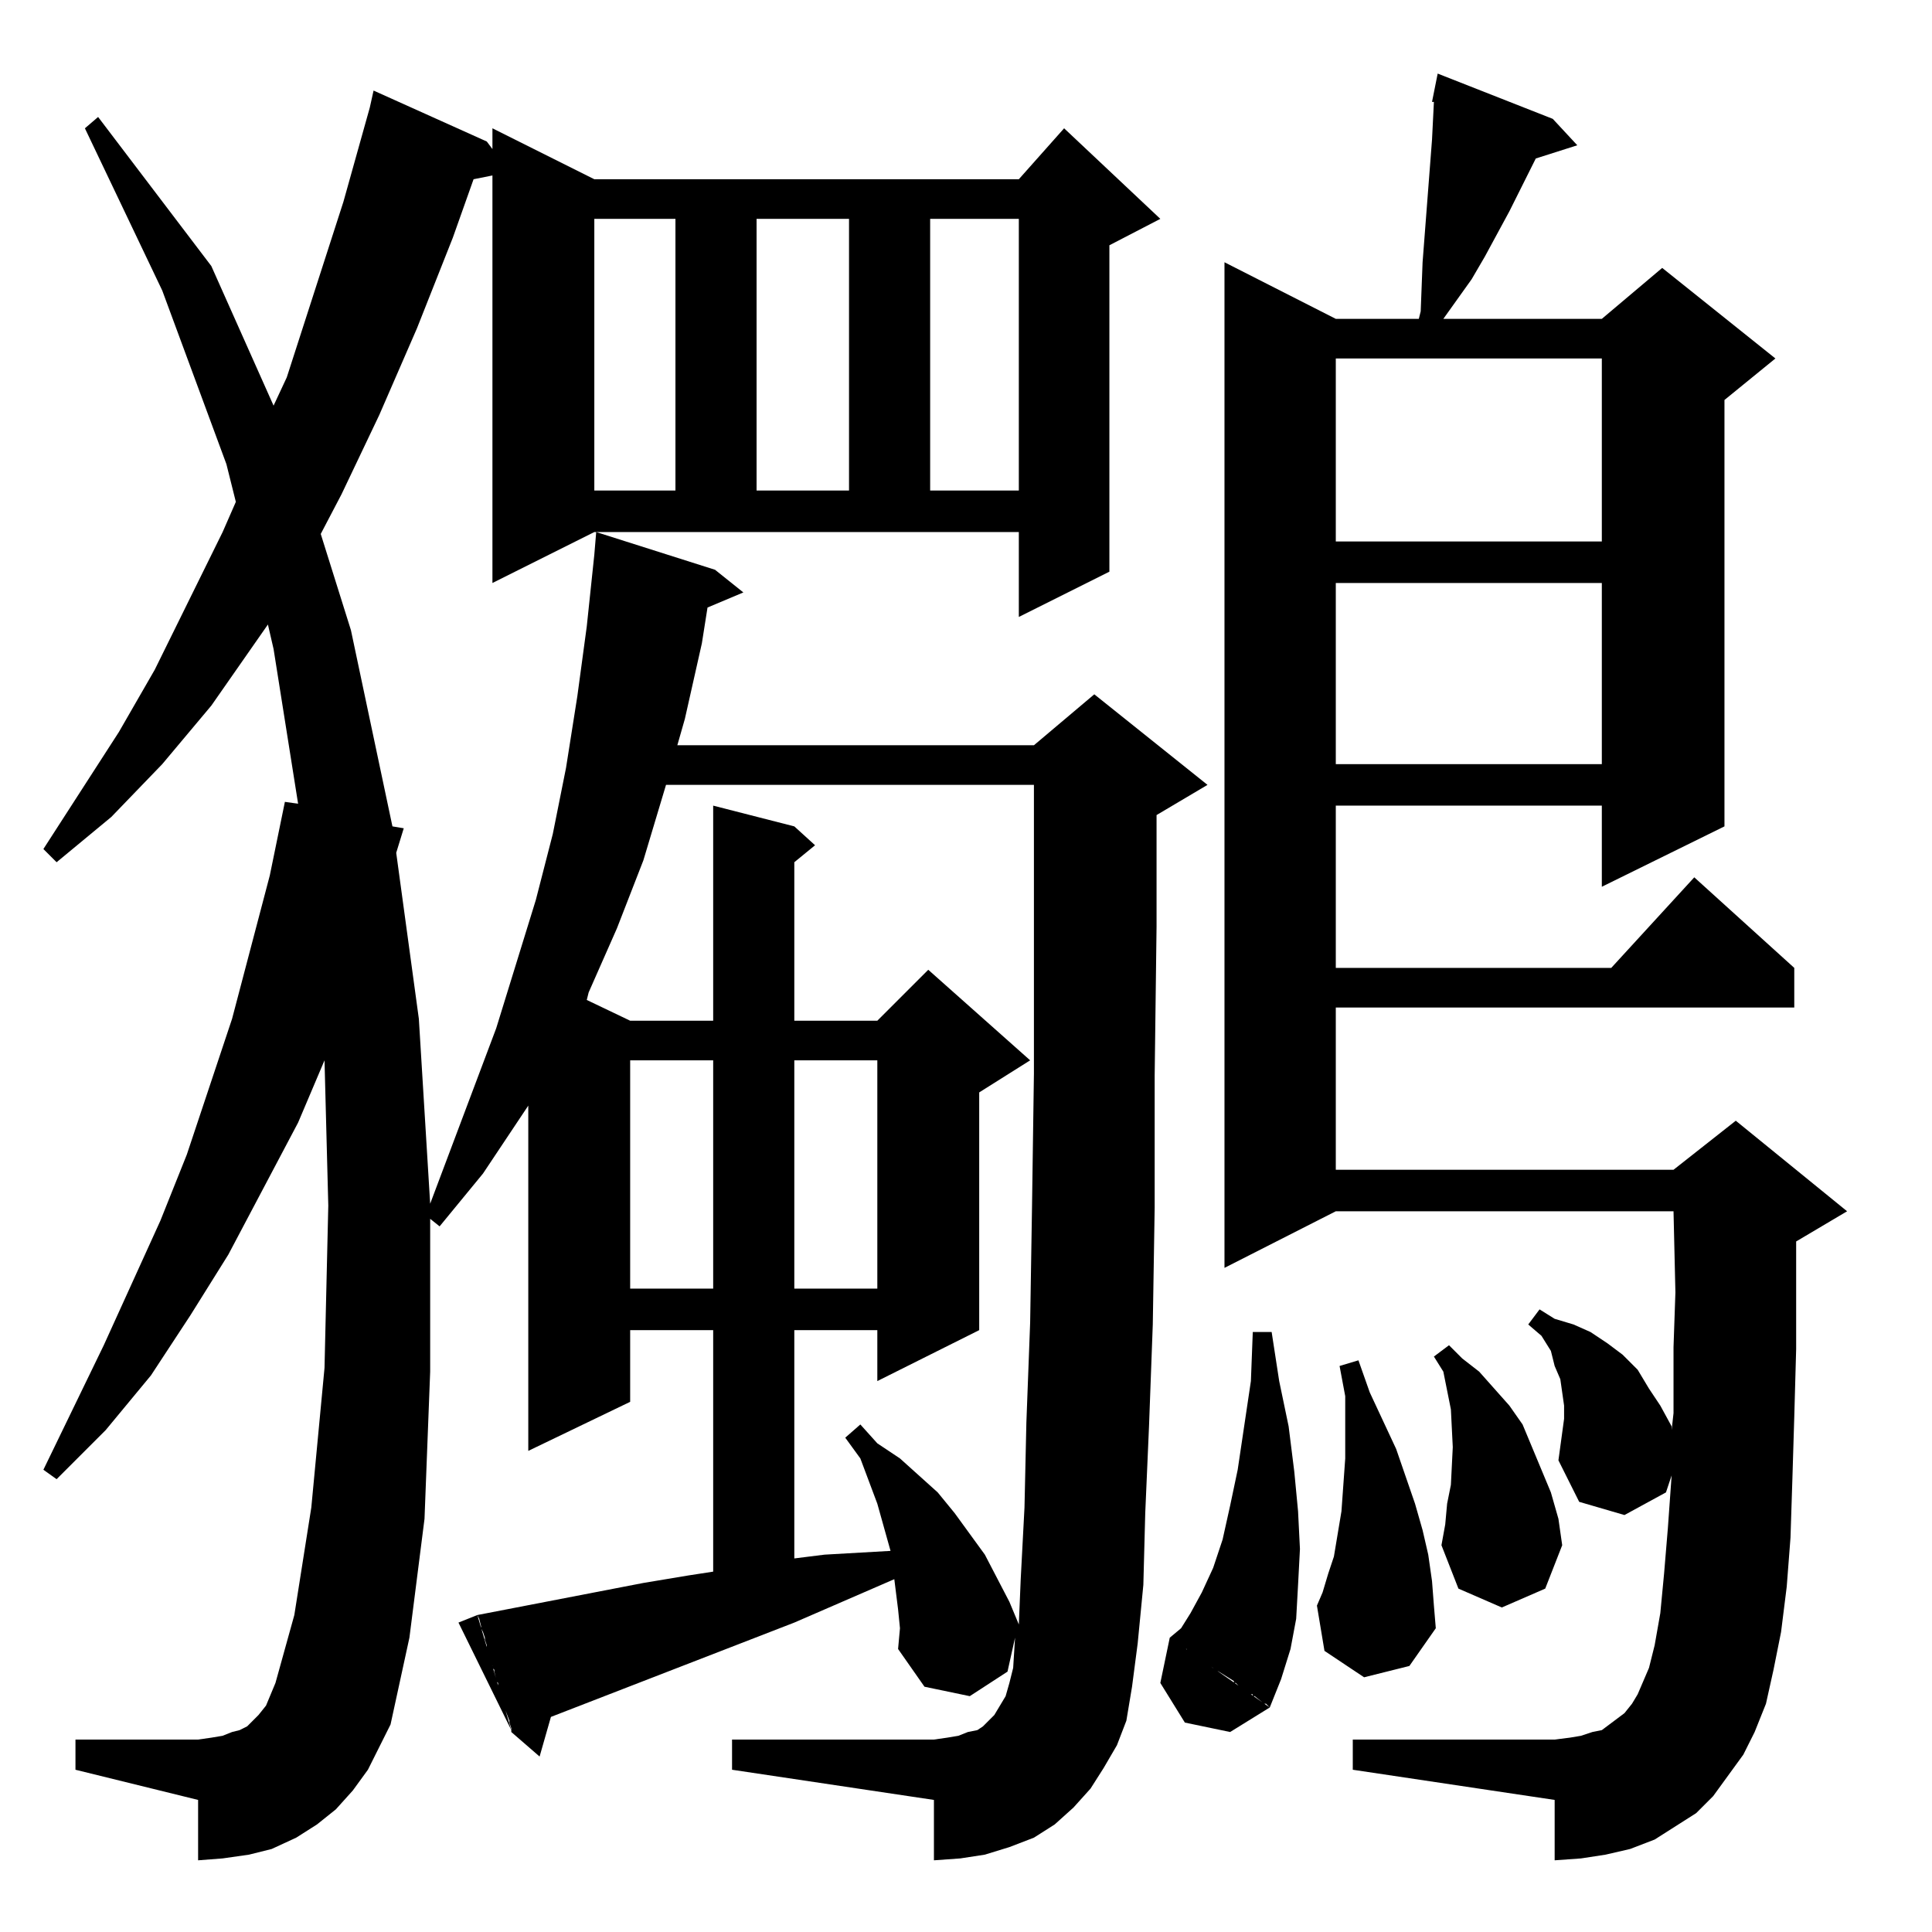 <?xml version="1.0" standalone="no"?>
<!DOCTYPE svg PUBLIC "-//W3C//DTD SVG 1.1//EN" "http://www.w3.org/Graphics/SVG/1.1/DTD/svg11.dtd" >
<svg xmlns="http://www.w3.org/2000/svg" xmlns:xlink="http://www.w3.org/1999/xlink" version="1.1" viewBox="0 -144 1024 1024">
  <g transform="matrix(1 0 0 -1 0 880)">
   <path fill="currentColor"
d="M871 133l59 -27l-6 -12l-8 -11l-8 -11l-9 -9l-11 -7l-11 -7l-13 -5l-13 -3l-13 -2l-14 -1v32l-107 16v16h107l8 1l6 1l6 2l5 1l8 6l4 3l4 5l3 5zM535 132l62 -20l-5 -13l-7 -12l-7 -11l-9 -10l-10 -9l-11 -7l-13 -5l-13 -4l-13 -2l-14 -1v32l-107 16v16h107l7 1l6 1l5 2
l5 1l3 2l3 3l3 3l3 5l3 5zM146 132l61 -22l-6 -12l-6 -12l-8 -11l-9 -10l-10 -8l-11 -7l-13 -6l-12 -3l-14 -2l-13 -1v32l-65 16v16h65l7 1l6 1l5 2l4 1l4 2l3 3l3 3l4 5zM207 110l-61 22l10 36l9 57l7 74l2 86l-2 77l-14 -33l-37 -70l-20 -32l-21 -32l-24 -29l-26 -26l-7 5
l32 66l30 66l14 35l24 72l20 76l8 39l7 -1l-13 82l-3 13l-30 -43l-26 -31l-27 -28l-29 -24l-7 7l40 62l19 33l36 73l7 16l-5 20l-34 92l-41 86l7 6l60 -79l33 -74l7 15l30 93l14 50l2 9l60 -27l3 -4v11l54 -27h225l24 27l51 -48l-27 -14v-173l-48 -24v45h-225l-54 -27v216
l-10 -2l-11 -31l-19 -48l-20 -46l-20 -42l-11 -21l16 -51l22 -104l6 -1l-4 -13l12 -88l6 -98l35 93l21 68l9 35l7 35l6 38l5 37l4 38l1 12l63 -20l15 -12l-19 -8l-3 -19l-9 -40l-4 -14h189l32 27l60 -48l-27 -16v-59l-1 -79v-70l-1 -62l-2 -54l-2 -46l-1 -38l-3 -31l-3 -23
l-3 -18l-62 20l2 8l1 16l-4 -18l-20 -13l-24 5l-14 20l1 11l-1 10l-2 16l-53 -23l-129 -50l-6 -21l-15 13v1v1l-1 3v1l-5 13v1l-1 3v1v2l-1 1v1l-1 4v1l-1 1v1l-3 8v1v2l-1 3v1l-1 3l-1 2v1l-1 4l-1 2l88 17l24 4l13 2v128h-44v-38l-54 -26v183l-24 -36l-23 -28l-5 4v-81
l-3 -78l-8 -63zM930 106l-59 27l3 7l3 12l3 17l2 21l2 24l2 28l-3 -9l-22 -12l-24 7l-11 22l3 22v7l-1 7l-1 7l-3 7l-2 8l-5 8l-7 6l6 8l8 -5l10 -3l9 -4l9 -6l8 -6l8 -8l6 -10l6 -9l6 -11v-2l1 9v35l1 29l-1 43h-179l-59 -30v533l59 -30h44l1 4l1 26l2 26l1 13l2 26l1 20
h-1l3 15l61 -24l13 -14l-22 -7l-14 -28l-13 -24l-7 -12l-15 -21h84l32 27l60 -48l-27 -22v-226l-65 -32v43h-141v-86h146l44 48l53 -48v-21h-243v-86h179l33 26l59 -48l-27 -16v-16v-41l-1 -36l-1 -33l-1 -31l-2 -26l-3 -24l-4 -20l-4 -18zM253 168l18 -61l-28 57zM620 156
l53 -37l-21 -13l-24 5l-13 21zM621 155l-1 1l6 5l5 8l6 11l6 13l5 15l4 18l4 19l7 47l1 26h10l4 -26l5 -24l3 -24l2 -21l1 -20l-1 -19l-1 -18l-3 -16l-5 -16l-6 -15l-2 2h-1l-5 4h-1v1h-1l-5 3l-1 1l-2 2h-1v1l-8 5l-2 1l-1 1l-14 9v1h-1zM698 173l63 -12l-14 -20l-24 -6
l-21 14zM761 161l-63 12l3 7l3 10l3 9l2 12l2 12l2 28v15v18l-3 16l10 3l6 -17l14 -30l10 -29l4 -14l3 -13l2 -14l1 -13zM548 608h-195l-12 -40l-14 -36l-15 -34l-1 -4l23 -11h44v114l43 -11l11 -10l-11 -9v-84h44l27 27l54 -48l-27 -17v-126l-54 -27v27h-44v-121l16 2l35 2
l-7 25l-9 24l-8 11l8 7l9 -10l12 -8l10 -9l10 -9l9 -11l16 -22l13 -25l5 -12l1 24l2 38l1 45l2 53l1 62l1 70v78v75zM766 216l1 11l2 10l1 20l-1 20l-4 20l-5 8l8 6l7 -7l9 -7l8 -9l8 -9l7 -10l10 -24l5 -12l4 -14l2 -14l-9 -23l-23 -10l-23 10l-9 23zM378 462h-44v-121h44
v121zM465 462h-44v-121h44v121zM849 715h-141v-96h141v96zM849 834h-141v-97h141v97zM358 908h-43v-144h43v144zM450 908h-49v-144h49v144zM540 908h-47v-144h47v144z" />
  </g>

</svg>
